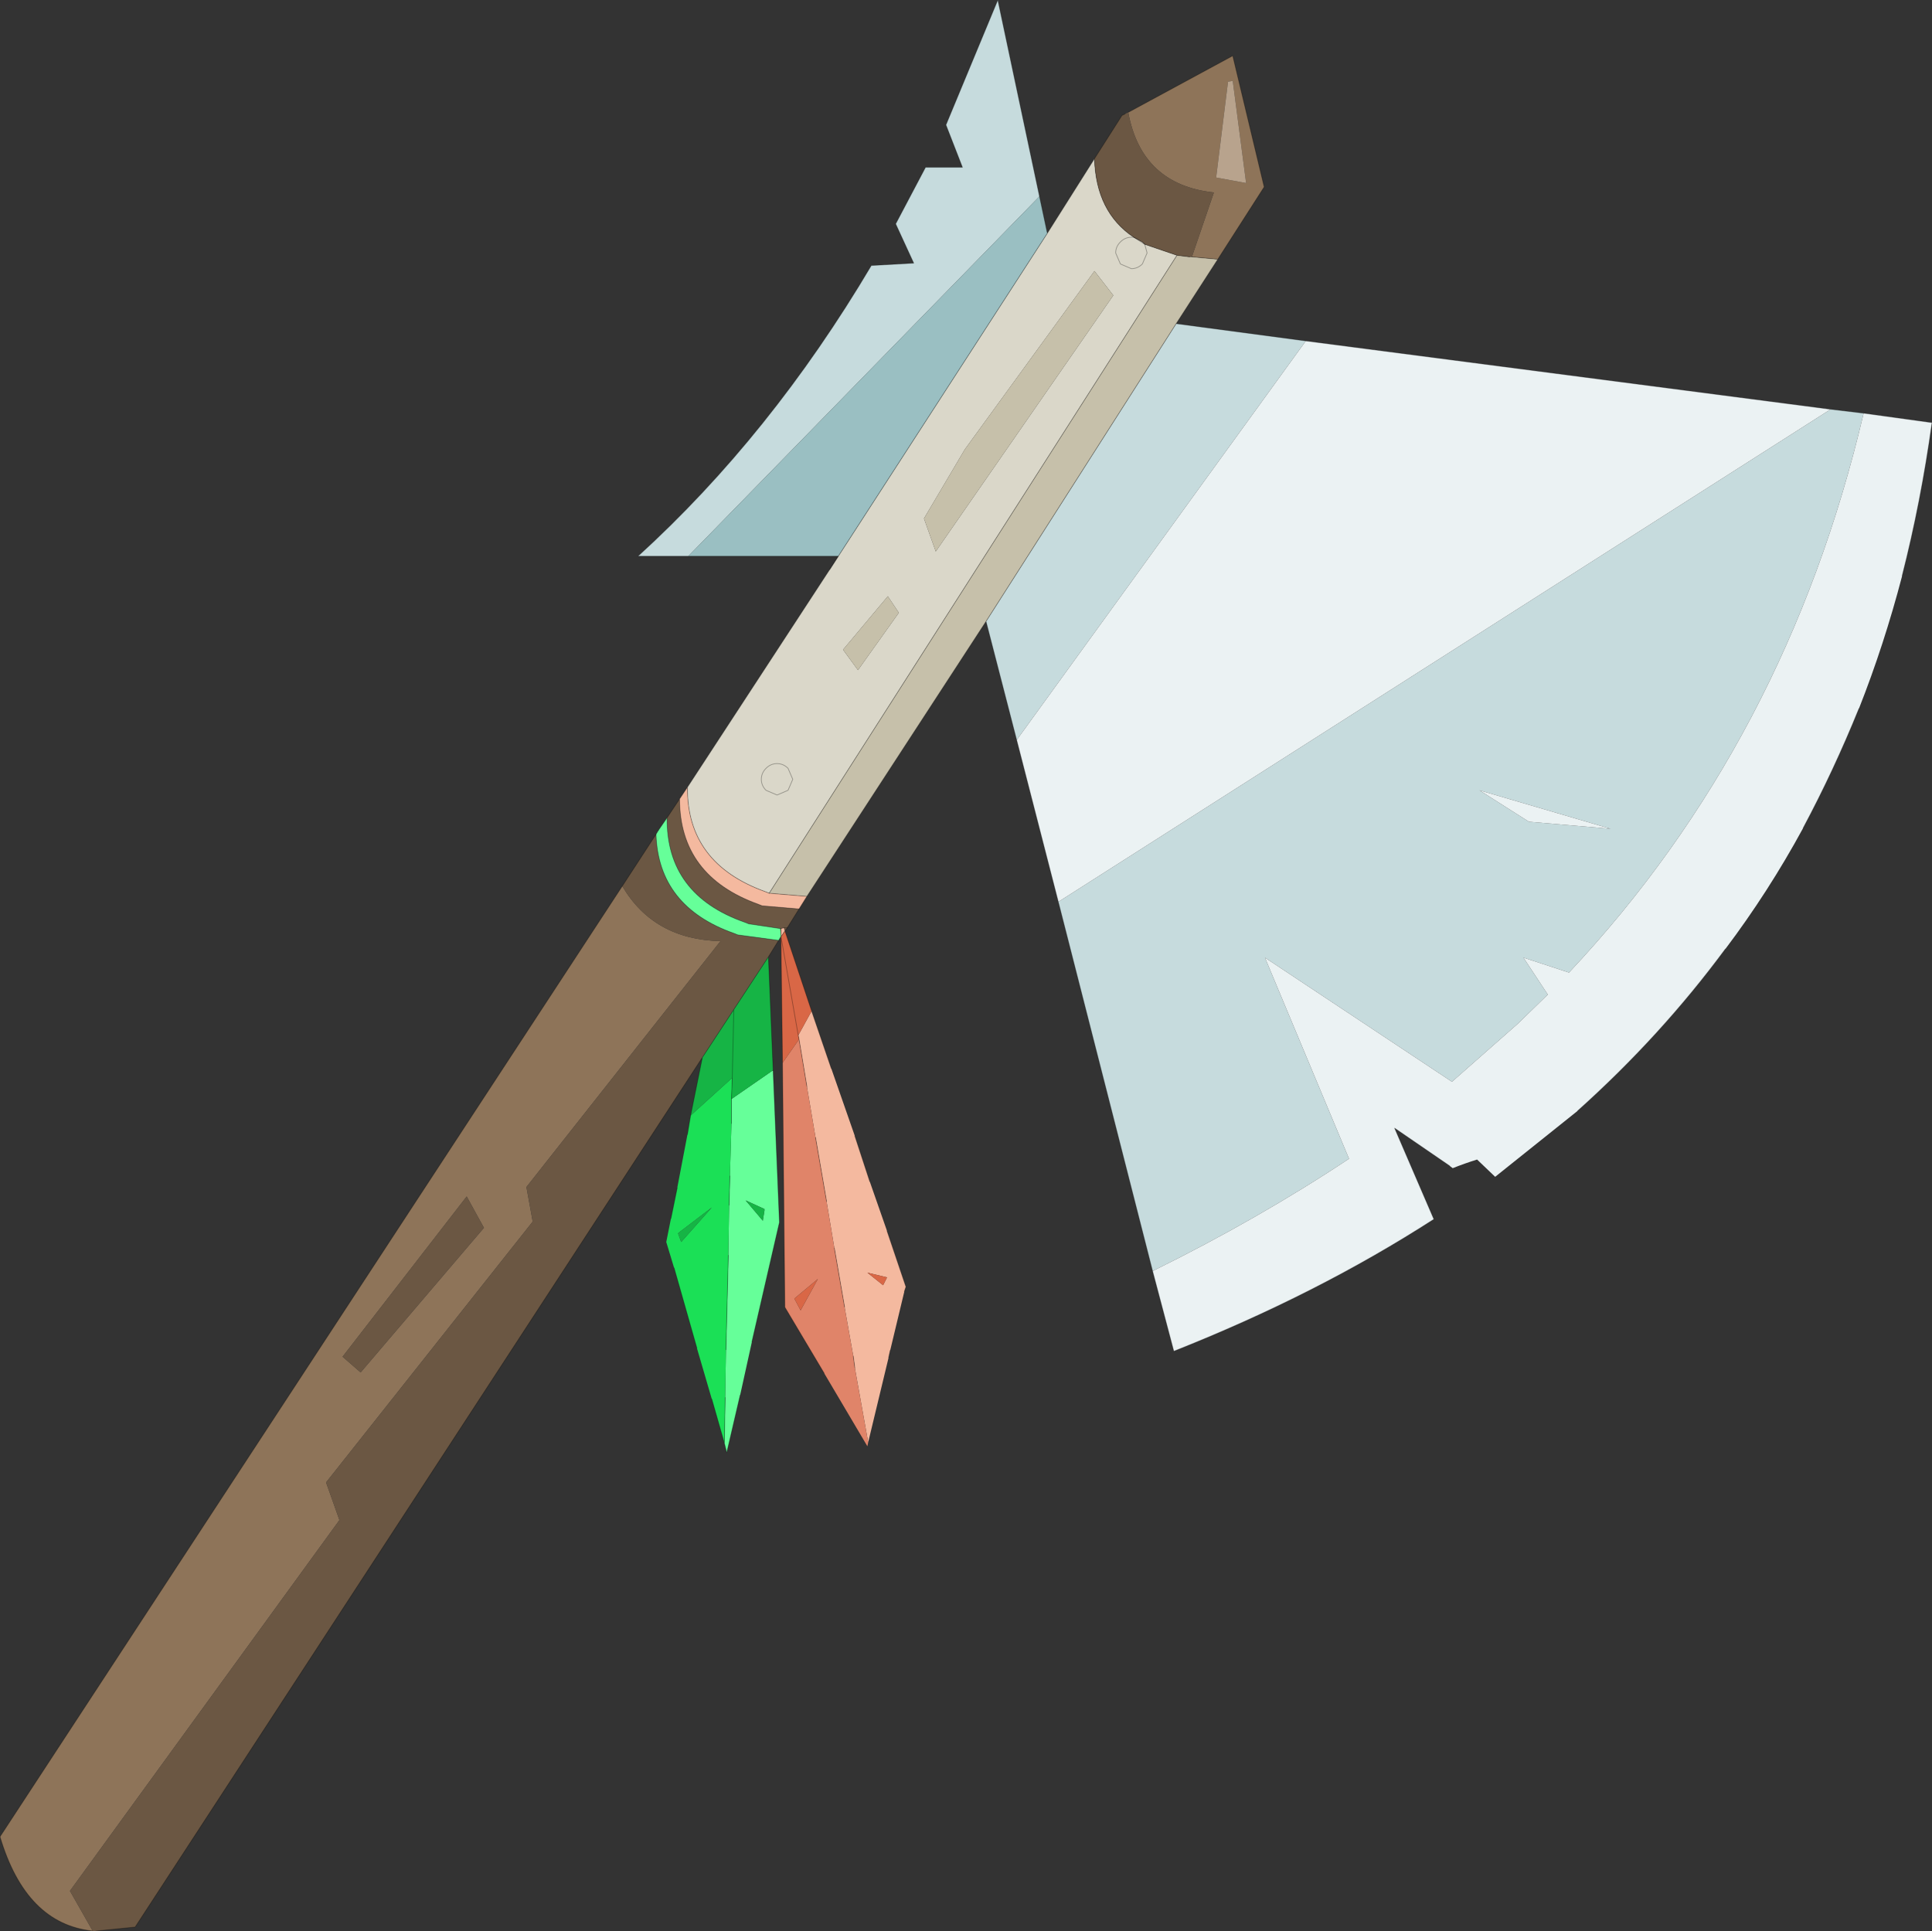 <?xml version="1.0" encoding="UTF-8" standalone="no"?>
<svg xmlns:xlink="http://www.w3.org/1999/xlink" height="122.9px" width="122.95px" xmlns="http://www.w3.org/2000/svg">
  <rect width="100%" height="100%" fill="#333333" stroke="none"/>
  <g transform="matrix(1.0, 0.0, 0.0, 1.0, -231.15, -139.2)">
    <path d="M274.9 189.3 L283.95 175.45 284.5 174.6 297.8 154.05 300.8 149.3 Q300.9 152.7 303.3 154.3 L303.85 154.6 304.0 154.75 306.05 155.45 280.1 196.05 279.85 195.95 Q274.85 194.15 274.9 189.3 M281.6 188.8 L281.3 188.1 Q281.0 187.8 280.6 187.8 280.2 187.8 279.9 188.1 279.6 188.4 279.6 188.8 279.6 189.2 279.9 189.5 L280.6 189.8 281.3 189.5 281.6 188.8 281.3 189.5 280.6 189.8 279.9 189.5 Q279.6 189.2 279.6 188.8 279.6 188.4 279.9 188.1 280.2 187.8 280.6 187.8 281.0 187.8 281.3 188.1 L281.6 188.8 M303.3 154.3 L303.15 154.3 Q302.75 154.3 302.45 154.6 302.15 154.9 302.15 155.3 L302.45 156.0 303.15 156.3 Q303.55 156.3 303.85 156.0 L304.15 155.3 304.0 154.75 304.15 155.3 303.85 156.0 Q303.55 156.3 303.15 156.3 L302.45 156.0 302.15 155.3 Q302.15 154.9 302.45 154.6 302.75 154.3 303.15 154.3 L303.3 154.3 304.0 154.75 303.3 154.3 M288.35 178.2 L287.65 177.15 284.8 180.55 285.75 181.85 288.35 178.2 M302.0 158.0 L300.8 156.45 292.55 167.8 289.95 172.2 290.7 174.3 302.0 158.0" fill="#dad7c9" fill-rule="evenodd" stroke="none"/>
    <path d="M304.5 220.1 L298.5 196.6 347.65 165.25 349.75 165.5 Q344.85 186.35 331.0 201.1 L328.1 200.15 329.65 202.5 327.75 204.35 323.55 208.05 311.65 200.15 317.0 212.95 Q311.2 216.8 304.5 220.1 M295.85 186.3 L293.9 178.75 306.0 159.8 314.25 160.9 295.85 186.3 M274.95 174.6 L271.75 174.6 Q280.2 166.9 286.6 156.1 L289.3 155.95 288.15 153.45 290.05 149.85 292.4 149.85 291.35 147.15 294.65 139.2 297.3 151.7 274.95 174.6 M328.45 191.5 L333.65 191.95 325.3 189.5 328.45 191.5" fill="#c6dbdd" fill-rule="evenodd" stroke="none"/>
    <path d="M349.75 165.5 L354.1 166.1 Q353.4 171.15 352.2 175.85 351.05 180.25 349.45 184.3 347.85 188.25 345.9 191.9 343.7 195.95 340.95 199.6 336.85 205.15 331.55 209.9 L326.3 214.1 325.15 213.0 Q324.35 213.25 323.6 213.55 L323.4 213.4 319.9 211.0 322.4 216.8 Q314.95 221.6 305.85 225.2 L304.5 220.1 Q311.2 216.8 317.0 212.95 L311.65 200.15 323.55 208.05 327.75 204.35 329.65 202.5 328.1 200.15 331.0 201.1 Q344.85 186.35 349.75 165.5 M298.5 196.6 L295.85 186.3 314.25 160.9 347.65 165.25 298.5 196.6 M328.45 191.5 L325.3 189.5 333.65 191.95 328.45 191.5" fill="#ebf2f3" fill-rule="evenodd" stroke="none"/>
    <path d="M284.5 174.6 L274.95 174.6 297.3 151.7 297.8 154.05 284.5 174.6" fill="#9abfc2" fill-rule="evenodd" stroke="none"/>
    <path d="M293.9 178.75 L282.5 196.25 280.1 196.05 306.05 155.45 306.85 155.55 307.0 155.55 308.65 155.7 306.0 159.8 293.9 178.75 M302.0 158.0 L290.7 174.3 289.95 172.2 292.55 167.8 300.8 156.45 302.0 158.0 M288.35 178.2 L285.75 181.85 284.8 180.55 287.65 177.15 288.35 178.2" fill="#c6c0aa" fill-rule="evenodd" stroke="none"/>
    <path d="M237.05 262.1 Q232.8 261.65 231.15 256.1 L270.75 195.6 Q272.75 199.0 277.0 199.1 L264.65 214.75 265.05 216.95 251.9 233.55 252.75 235.95 235.6 259.55 237.05 262.1 M302.95 146.35 L309.6 142.75 311.6 151.1 308.65 155.7 307.0 155.55 308.4 151.45 Q303.8 150.95 302.95 146.35 M309.6 144.35 L309.3 144.4 308.55 150.45 308.55 150.5 310.45 150.85 309.6 144.35 M261.9 217.4 L261.95 217.35 260.85 215.35 252.95 225.55 254.1 226.55 261.9 217.4" fill="#8e7459" fill-rule="evenodd" stroke="none"/>
    <path d="M282.0 197.05 L281.25 198.25 281.1 198.45 281.05 198.25 280.85 198.3 280.8 198.3 280.85 198.3 280.85 198.75 280.9 198.75 280.85 198.8 280.85 198.75 280.8 198.3 278.8 198.0 278.55 197.9 Q273.55 196.15 273.6 191.25 L274.4 190.05 Q274.4 194.95 279.4 196.75 L279.65 196.85 282.0 197.05 M280.7 199.05 L280.05 200.1 277.85 203.45 275.85 206.5 239.75 261.85 237.25 262.1 237.05 262.1 235.6 259.55 252.75 235.95 251.9 233.55 265.05 216.95 264.65 214.75 277.0 199.1 Q272.75 199.0 270.75 195.6 L272.9 192.3 Q273.05 196.9 277.85 198.6 L278.1 198.7 280.7 199.05 M300.8 149.3 L302.55 146.55 302.75 146.45 302.95 146.35 Q303.8 150.95 308.4 151.45 L307.0 155.55 306.85 155.55 306.05 155.45 304.0 154.75 303.85 154.6 303.3 154.3 Q300.9 152.7 300.8 149.3 M281.25 198.25 L281.05 198.25 281.25 198.25 M261.9 217.4 L254.1 226.55 252.95 225.55 260.85 215.35 261.95 217.35 261.9 217.4" fill="#6b5743" fill-rule="evenodd" stroke="none"/>
    <path d="M309.6 144.35 L310.45 150.85 308.55 150.5 308.55 150.45 309.3 144.4 309.6 144.35" fill="#b8a38d" fill-rule="evenodd" stroke="none"/>
    <path d="M280.85 198.8 L280.7 199.05 278.1 198.7 277.85 198.6 Q273.05 196.9 272.9 192.3 L273.05 192.05 273.6 191.25 Q273.55 196.15 278.55 197.9 L278.8 198.0 280.8 198.3 280.85 198.75 280.85 198.8 M280.35 207.35 L280.75 217.0 279.0 224.6 278.25 228.0 277.4 231.65 277.25 231.05 277.3 228.15 277.35 225.1 277.5 219.1 277.55 215.9 277.6 214.05 277.7 210.7 277.7 209.15 280.3 207.35 280.35 207.35 M279.8 216.15 L278.6 215.6 279.7 216.9 279.7 216.85 279.8 216.25 279.8 216.15" fill="#66ff99" fill-rule="evenodd" stroke="none"/>
    <path d="M282.5 196.25 L282.0 197.05 279.65 196.85 279.4 196.75 Q274.4 194.95 274.4 190.05 L274.9 189.3 Q274.85 194.15 279.85 195.95 L280.1 196.05 282.5 196.25 M282.8 203.55 L284.05 207.2 285.55 211.5 286.5 214.4 287.6 217.55 288.8 221.1 288.7 221.4 287.8 225.15 287.7 225.6 286.4 231.0 285.55 226.25 285.45 225.5 284.9 222.4 284.25 218.65 283.75 215.65 283.05 211.6 282.5 208.35 282.0 205.35 281.95 205.1 282.8 203.55 M280.85 198.3 L281.05 198.25 281.1 198.45 280.9 198.75 280.85 198.75 280.85 198.3 M287.35 221.0 L287.6 220.5 286.35 220.2 287.35 221.0" fill="#f4b99f" fill-rule="evenodd" stroke="none"/>
    <path d="M277.25 231.05 L276.45 228.25 275.5 225.0 274.05 219.9 273.55 218.25 273.85 216.75 274.25 214.8 274.9 211.4 275.1 210.2 277.75 207.8 277.7 209.15 277.7 210.7 277.6 214.05 277.55 215.9 277.5 219.1 277.35 225.1 277.3 228.15 277.25 231.05 M274.3 217.7 L274.5 218.25 276.45 216.05 274.35 217.65 274.3 217.7" fill="#1be056" fill-rule="evenodd" stroke="none"/>
    <path d="M280.05 200.1 L280.35 207.3 280.3 207.35 277.7 209.15 277.75 207.8 275.1 210.2 275.85 206.5 277.85 203.45 280.05 200.1 M277.75 207.8 L277.85 203.45 277.75 207.8 M279.8 216.15 L279.8 216.25 279.7 216.85 279.7 216.9 278.6 215.6 279.8 216.15 M274.3 217.7 L274.35 217.65 276.45 216.05 274.5 218.25 274.3 217.7" fill="#16b445" fill-rule="evenodd" stroke="none"/>
    <path d="M286.4 231.0 L286.35 231.25 283.6 226.6 281.1 222.4 280.95 206.85 282.0 205.35 282.5 208.35 283.05 211.6 283.75 215.65 284.25 218.65 284.9 222.4 285.45 225.5 285.55 226.25 286.4 231.0 M282.1 222.6 L283.2 220.6 281.7 221.85 282.1 222.6" fill="#e08469" fill-rule="evenodd" stroke="none"/>
    <path d="M281.1 198.45 L282.8 203.55 281.95 205.1 282.0 205.35 280.95 206.85 280.85 198.8 280.9 198.75 281.1 198.45 M287.35 221.0 L286.35 220.2 287.6 220.5 287.35 221.0 M281.95 205.1 L280.85 198.8 281.95 205.1 M282.1 222.6 L281.7 221.85 283.2 220.6 282.1 222.6" fill="#d96746" fill-rule="evenodd" stroke="none"/>
    <path d="M349.75 165.5 L354.1 166.1 Q353.4 171.15 352.2 175.85 M349.45 184.3 Q347.85 188.25 345.9 191.9 M340.95 199.6 Q336.85 205.15 331.55 209.9 M323.4 213.4 L319.9 211.0 322.4 216.8 Q314.95 221.6 305.85 225.2 L304.5 220.1 298.5 196.6 295.85 186.3 293.9 178.75 282.5 196.25 282.0 197.05 281.25 198.25 281.1 198.45 282.8 203.55 284.05 207.2 M285.55 211.5 L286.5 214.4 M287.6 217.55 L288.8 221.1 288.7 221.4 M287.8 225.15 L287.7 225.6 M283.6 226.6 L281.1 222.4 280.95 206.85 280.85 198.8 280.7 199.05 280.05 200.1 280.35 207.3 280.35 207.35 280.75 217.0 279.0 224.6 M278.25 228.0 L277.4 231.65 277.25 231.05 276.45 228.25 M275.5 225.0 L274.05 219.9 M273.85 216.75 L274.25 214.8 M274.9 211.4 L275.1 210.2 275.85 206.5 239.75 261.85 237.25 262.1 M237.05 262.1 Q232.8 261.65 231.15 256.1 M272.9 192.3 L273.05 192.05 M283.95 175.45 L284.5 174.6 274.95 174.6 271.75 174.6 Q280.2 166.9 286.6 156.1 L289.3 155.95 288.15 153.45 290.05 149.85 292.4 149.85 291.35 147.15 294.65 139.2 297.3 151.7 297.8 154.05 300.8 149.3 302.55 146.55 302.75 146.45 M302.95 146.35 L309.6 142.75 311.6 151.1 308.65 155.7 306.0 159.8 314.25 160.9 347.65 165.25 349.75 165.5 M280.1 196.05 L306.05 155.45 304.0 154.75 303.3 154.3 Q300.9 152.7 300.8 149.3 M307.0 155.55 L308.65 155.7 M306.05 155.45 L306.85 155.55 M284.5 174.6 L297.8 154.05 M306.0 159.8 L293.9 178.75 M284.9 222.4 L284.25 218.65 M283.75 215.65 L283.05 211.6 M282.5 208.35 L282.0 205.35 281.95 205.1 280.85 198.8 280.9 198.75 281.1 198.45 281.05 198.25 M285.55 226.25 L285.45 225.5 M280.85 198.3 L280.85 198.75 280.85 198.8 M272.9 192.3 Q273.05 196.9 277.85 198.6 L278.1 198.7 280.7 199.05 M277.7 209.15 L277.75 207.8 277.85 203.45 275.85 206.5 M280.05 200.1 L277.85 203.45 M277.7 210.7 L277.7 209.15 M277.55 215.9 L277.6 214.05 M277.35 225.1 L277.5 219.1 M277.25 231.05 L277.3 228.15" fill="none" stroke="#000000" stroke-linecap="round" stroke-linejoin="round" stroke-opacity="0.302" stroke-width="0.05"/>
    <path d="M231.15 256.1 L270.75 195.6 272.9 192.3 M273.05 192.05 L273.6 191.25 274.4 190.05 274.9 189.3 283.95 175.45 284.5 174.6 M281.6 188.8 L281.3 189.5 280.6 189.8 279.9 189.5 Q279.6 189.2 279.6 188.8 279.6 188.4 279.9 188.1 280.2 187.8 280.6 187.8 281.0 187.8 281.3 188.1 L281.6 188.8 M274.4 190.05 Q274.4 194.95 279.4 196.75 L279.65 196.85 282.0 197.05 M280.1 196.05 L282.5 196.25 M274.9 189.3 Q274.85 194.15 279.85 195.95 L280.1 196.05 M304.0 154.75 L304.15 155.3 303.85 156.0 Q303.55 156.3 303.15 156.3 L302.45 156.0 302.15 155.3 Q302.15 154.9 302.45 154.6 302.75 154.3 303.15 154.3 L303.3 154.3 303.85 154.6 304.0 154.75 M273.6 191.25 Q273.55 196.15 278.55 197.9 L278.8 198.0 280.8 198.3 280.85 198.3 281.05 198.25 281.25 198.25" fill="none" stroke="#000000" stroke-linecap="round" stroke-linejoin="round" stroke-opacity="0.302" stroke-width="0.05"/>
  </g>
</svg>
